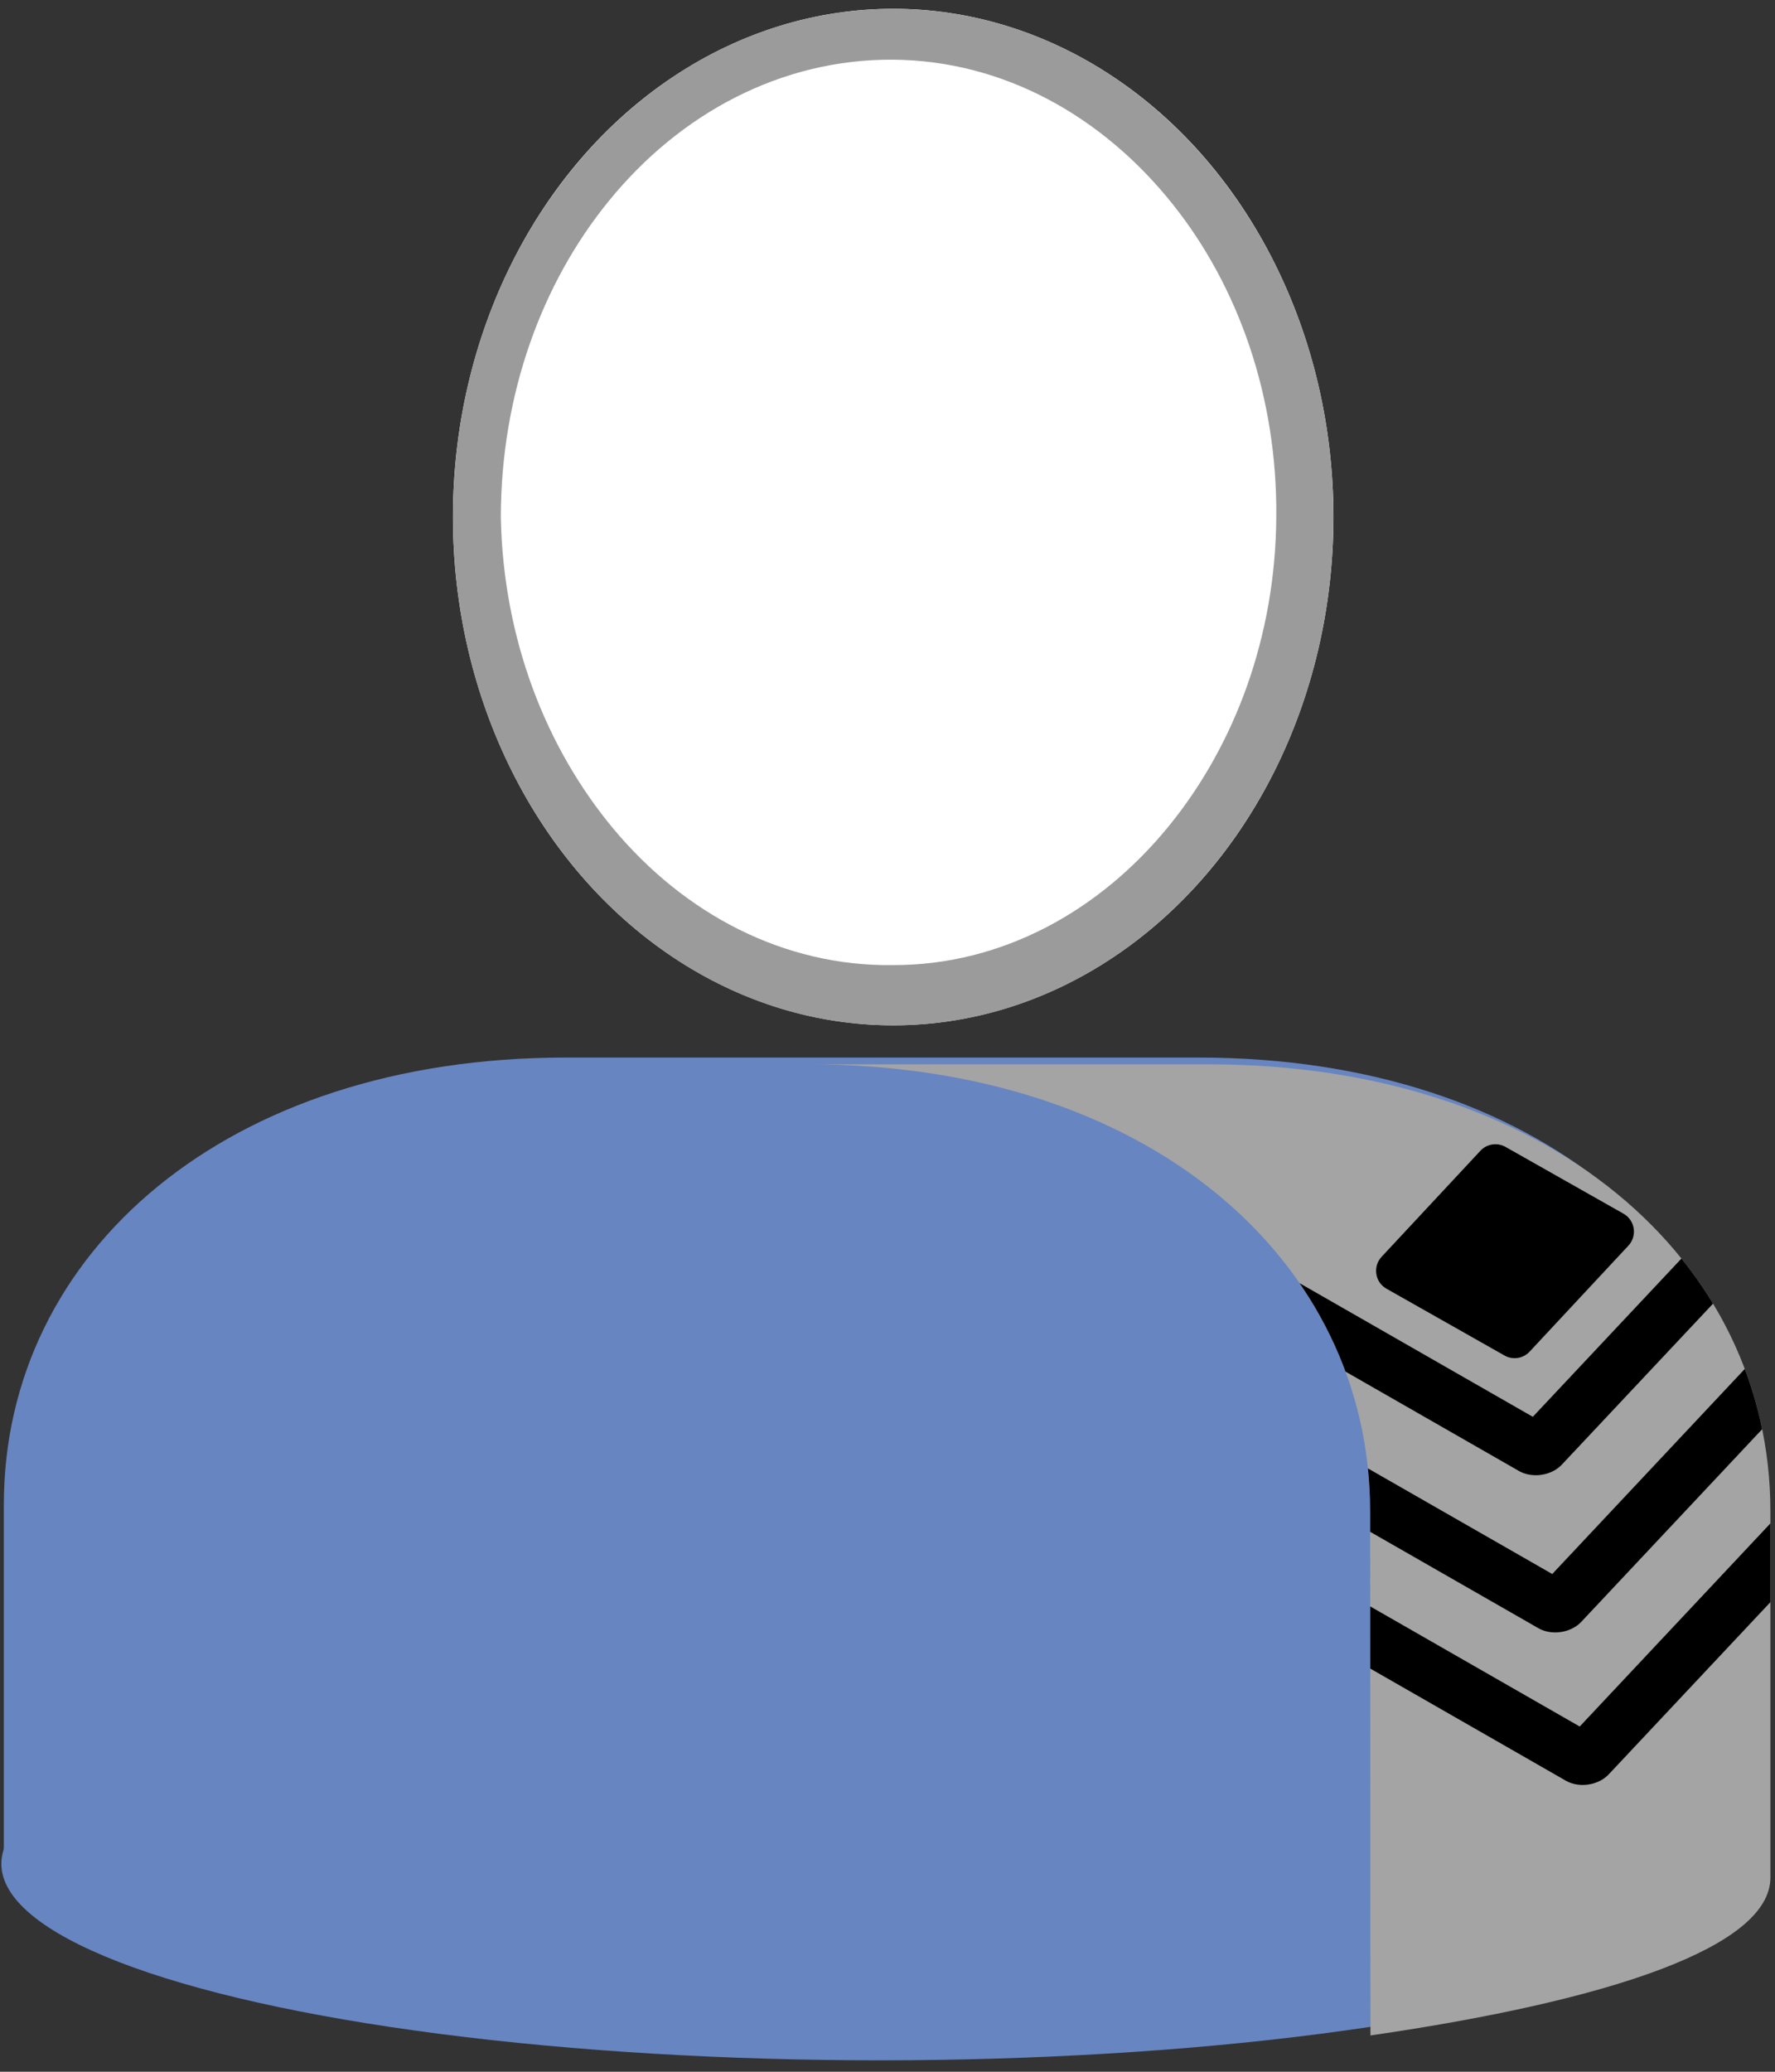 <?xml version="1.0" encoding="UTF-8" standalone="no"?>
<!DOCTYPE svg PUBLIC "-//W3C//DTD SVG 1.1//EN" "http://www.w3.org/Graphics/SVG/1.1/DTD/svg11.dtd">
<svg width="100%" height="100%" viewBox="0 0 102 119" version="1.1" xmlns="http://www.w3.org/2000/svg" xmlns:xlink="http://www.w3.org/1999/xlink" xml:space="preserve" xmlns:serif="http://www.serif.com/" style="fill-rule:evenodd;clip-rule:evenodd;stroke-linejoin:round;stroke-miterlimit:1;">
    <rect x="0" y="0" width="102" height="119" fill="#333333" stroke="none"/>
    <g transform="matrix(1,0,0,1,-1075,-1614)">
        <g transform="matrix(1,0,0,1,981.255,398.103)">
            <g id="Manager-Level-2-BU003" serif:id="Manager Level 2 BU003">
                <g id="ZP-Base" serif:id="ZP Base" transform="matrix(0.659,0,0,0.659,-1443.15,136.362)">
                    <g transform="matrix(-1.15,1.68413e-16,0,1.327,5495.67,-508.321)">
                        <g id="Z-Kopf" serif:id="Z Kopf">
                            <circle cx="2683.15" cy="1651.49" r="33.383" style="fill:white;"/>
                            <path d="M2683.15,1618.11C2664.73,1618.11 2649.77,1633.07 2649.77,1651.49C2649.77,1669.92 2664.73,1684.88 2683.15,1684.88C2701.58,1684.88 2716.53,1669.92 2716.53,1651.49C2716.53,1633.07 2701.58,1618.11 2683.15,1618.11ZM2683.15,1621.45C2691.65,1621.4 2699.33,1624.99 2704.72,1630.74C2709.82,1636.16 2712.89,1643.48 2712.9,1651.49C2712.73,1659.46 2709.49,1666.65 2704.35,1671.98C2698.98,1677.55 2691.46,1681.02 2683.15,1680.92C2674.9,1680.93 2667.49,1677.37 2662.24,1671.78C2657.25,1666.47 2654.16,1659.35 2654.1,1651.49C2654.02,1643.59 2656.97,1636.37 2661.92,1630.98C2667.2,1625.22 2674.72,1621.51 2683.15,1621.45Z" style="fill:rgb(155,155,155);"/>
                        </g>
                    </g>
                    <g id="Z-Body-Base" serif:id="Z Body Base" transform="matrix(1,0,0,1,0.097,-2.27374e-13)">
                        <path d="M2381.36,1730.32C2390.43,1730.32 2436.64,1730.32 2436.64,1730.32C2466.14,1730.32 2485.6,1747.3 2485.6,1769.29C2485.6,1781.51 2485.6,1801.18 2485.6,1801.18L2332.4,1801.18C2332.4,1801.18 2332.4,1781.51 2332.4,1769.29C2332.4,1747.3 2351.85,1730.32 2381.36,1730.32Z" style="fill:rgb(103,133,193);"/>
                        <g transform="matrix(-1.147,0,0,2.9,5470.82,-3388.58)">
                            <ellipse cx="2669.6" cy="1789.37" rx="66.787" ry="5.906" style="fill:rgb(103,133,193);"/>
                        </g>
                    </g>
                </g>
                <g transform="matrix(1,0,0,1,-43.138,-74.259)">
                    <path d="M206.342,1351.29C225.794,1351.29 238.619,1362.48 238.619,1376.98C238.619,1385.03 238.619,1398 238.619,1398C238.619,1401.97 229.477,1405.06 215.635,1407.07L215.619,1376.98C215.619,1362.48 202.794,1351.29 183.342,1351.29L206.342,1351.29Z" style="fill:rgb(164,164,164);"/>
                    <clipPath id="_clip1">
                        <path d="M206.342,1351.29C225.794,1351.29 238.619,1362.48 238.619,1376.98C238.619,1385.03 238.619,1398 238.619,1398C238.619,1401.97 229.477,1405.06 215.635,1407.07L215.619,1376.98C215.619,1362.48 202.794,1351.29 183.342,1351.29L206.342,1351.29Z"/>
                    </clipPath>
                    <g clip-path="url(#_clip1)">
                        <g transform="matrix(2.043,-0.305,0.241,1.614,-536.508,-589.542)">
                            <path d="M214.497,1259.77L224.409,1269.68L234.111,1259.98" style="fill:none;stroke:black;stroke-width:1.71px;"/>
                        </g>
                        <g transform="matrix(2.043,-0.305,0.241,1.614,-538.086,-598.302)">
                            <path d="M214.883,1260.16L224.409,1269.68L234.252,1259.84" style="fill:none;stroke:black;stroke-width:1.71px;"/>
                        </g>
                        <g transform="matrix(2.043,-0.305,0.241,1.614,-539.203,-607.332)">
                            <path d="M214.672,1259.95L224.409,1269.68L233.865,1260.23" style="fill:none;stroke:black;stroke-width:1.71px;"/>
                        </g>
                        <g transform="matrix(0.753,0.426,-0.621,0.666,853.084,402.569)">
                            <path d="M236.22,1289.05C236.22,1288.65 236.023,1288.23 235.686,1287.91C235.348,1287.59 234.907,1287.4 234.489,1287.4C232.013,1287.4 227.534,1287.4 225.485,1287.4C224.854,1287.4 224.409,1287.82 224.409,1288.42C224.409,1290.47 224.409,1295.09 224.409,1297.57C224.409,1297.96 224.607,1298.38 224.944,1298.7C225.282,1299.03 225.723,1299.21 226.141,1299.21C228.617,1299.21 233.096,1299.21 235.145,1299.21C235.776,1299.21 236.22,1298.79 236.22,1298.19C236.22,1296.14 236.22,1291.53 236.22,1289.05Z"/>
                        </g>
                    </g>
                </g>
            </g>
        </g>
    </g>
</svg>
